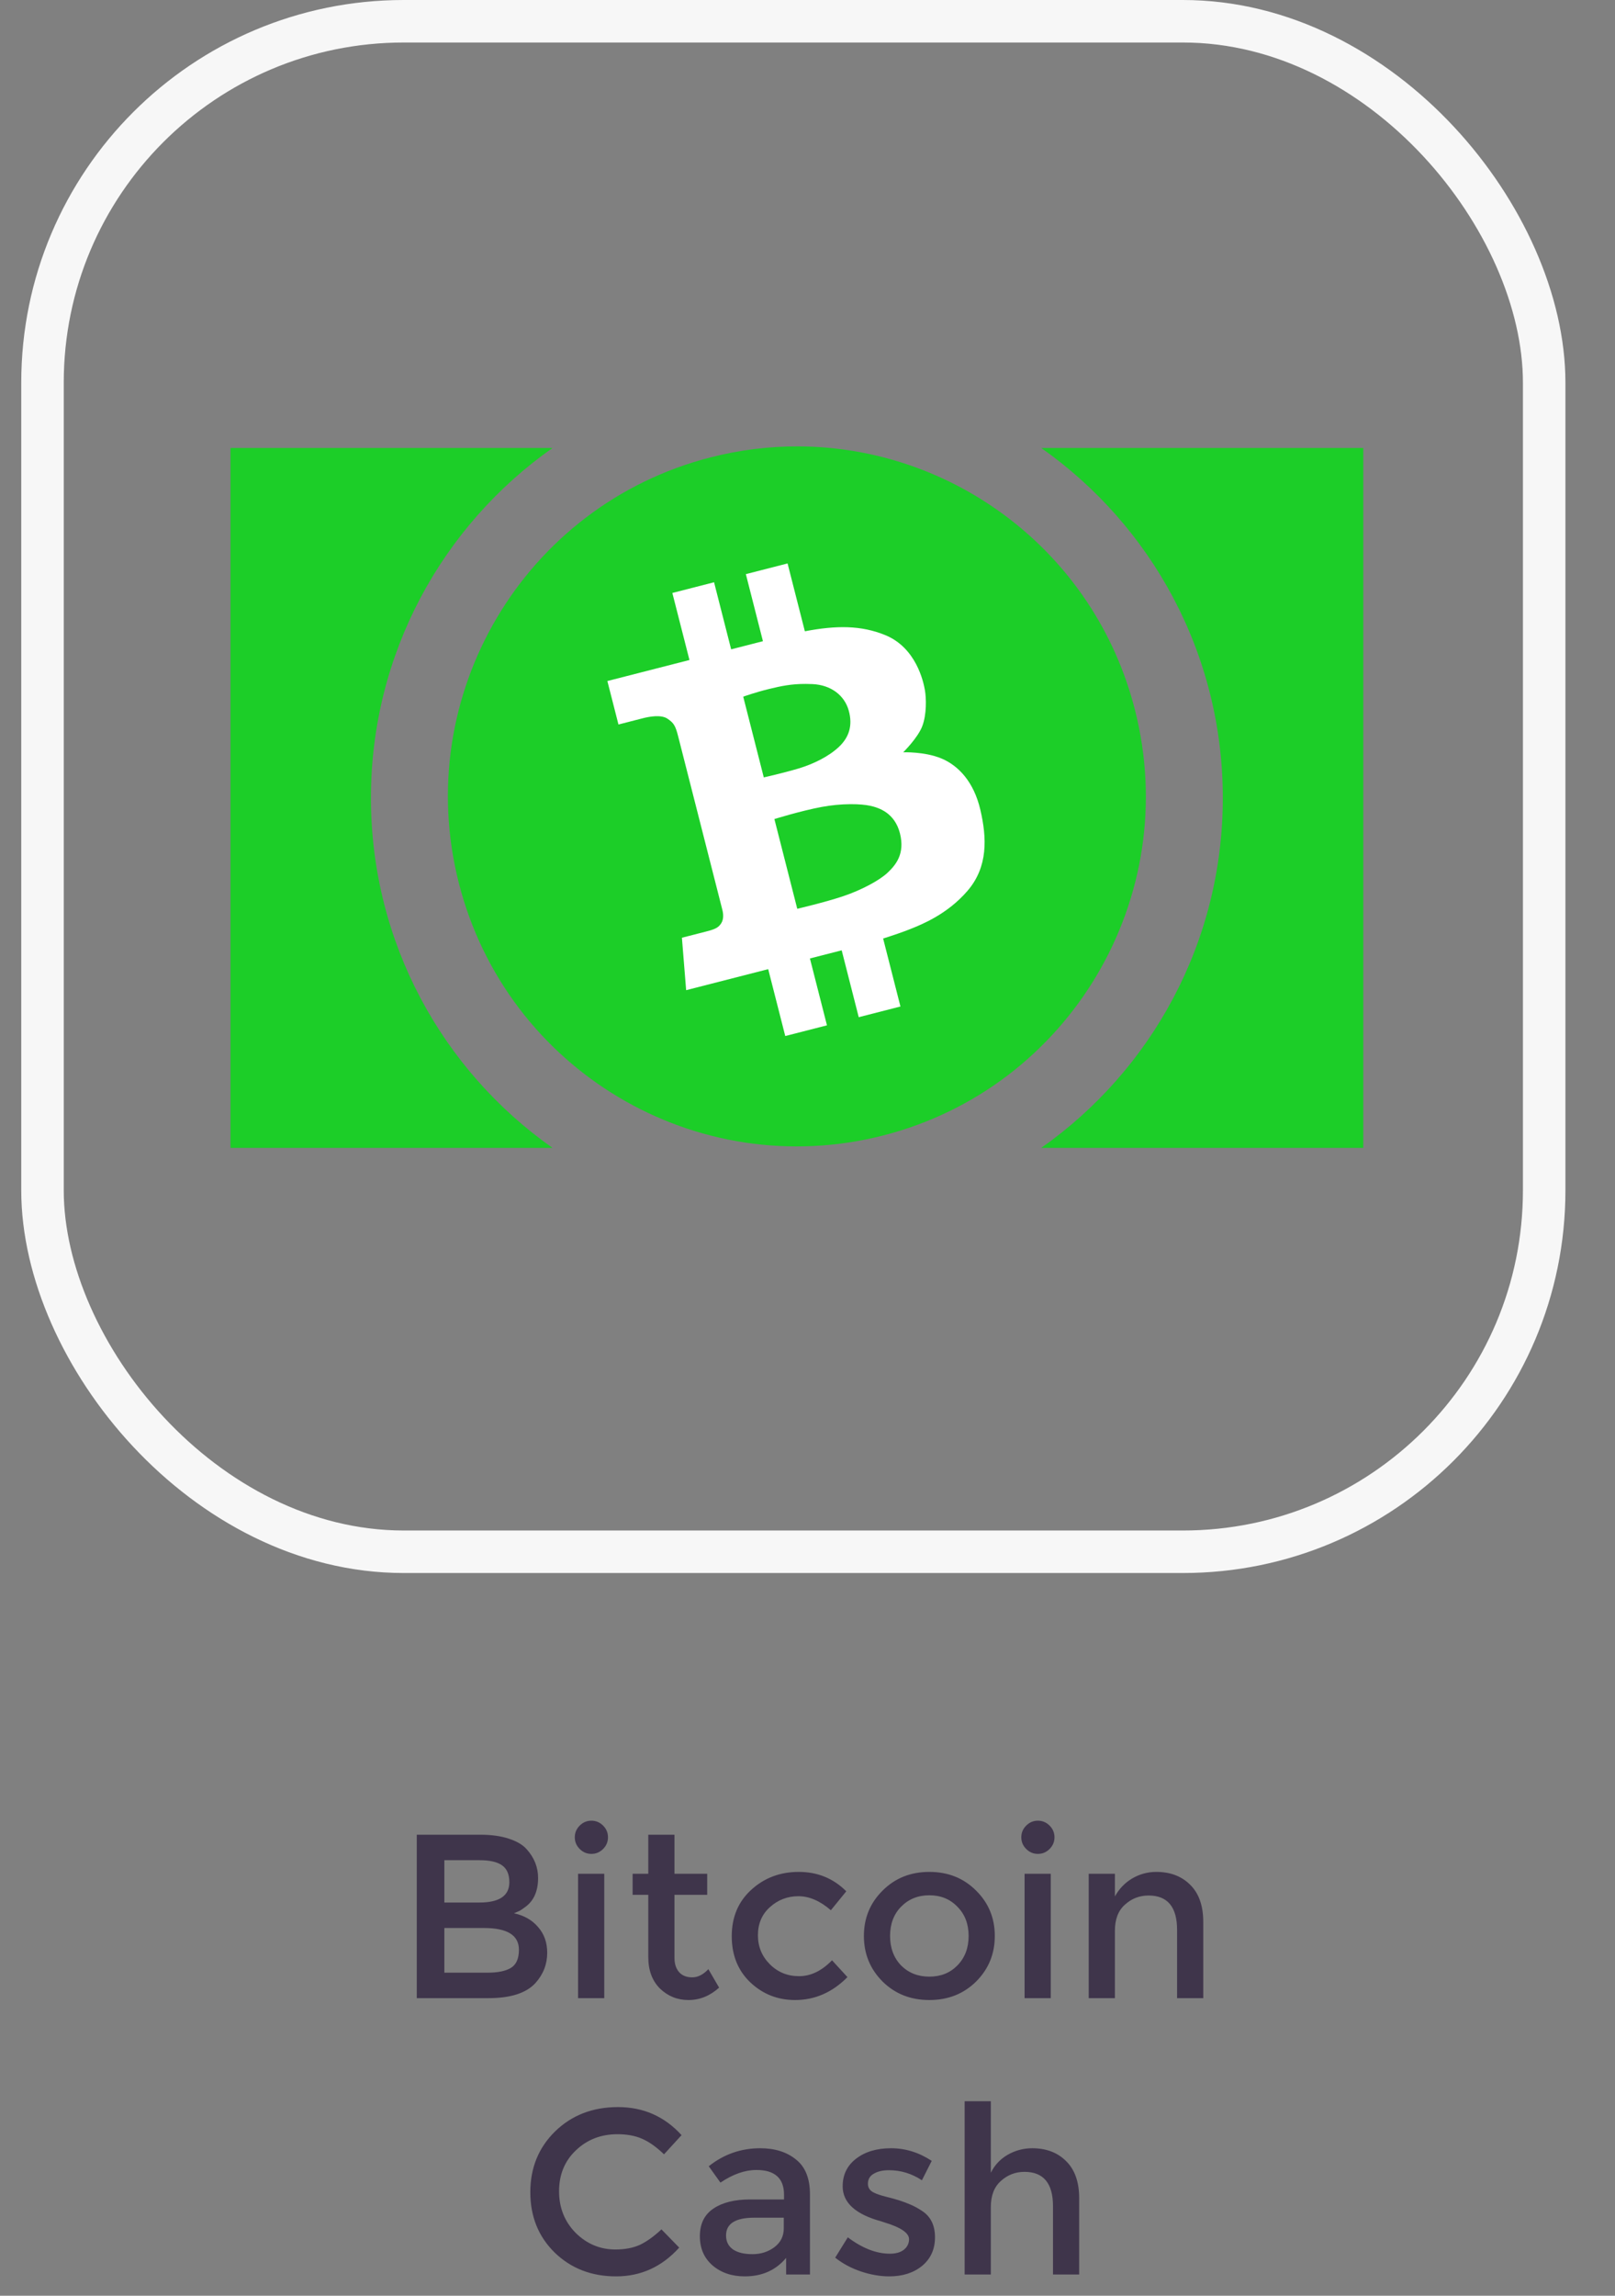 <svg width="76" height="108" viewBox="0 0 76 108" fill="none" xmlns="http://www.w3.org/2000/svg">
<rect x="0" y="0" width="76" height="108" fill="#808080" stroke="none"/>
<path d="M22.979 94H19.613V86.311H22.605C23.126 86.311 23.573 86.373 23.947 86.498C24.328 86.623 24.611 86.791 24.794 87.004C25.146 87.4 25.322 87.847 25.322 88.346C25.322 88.947 25.131 89.395 24.75 89.688C24.611 89.791 24.515 89.857 24.464 89.886C24.413 89.908 24.321 89.948 24.189 90.007C24.666 90.11 25.043 90.326 25.322 90.656C25.608 90.979 25.751 91.382 25.751 91.866C25.751 92.401 25.568 92.874 25.201 93.285C24.768 93.762 24.028 94 22.979 94ZM20.911 89.501H22.561C23.5 89.501 23.969 89.182 23.969 88.544C23.969 88.177 23.855 87.913 23.628 87.752C23.401 87.591 23.049 87.51 22.572 87.51H20.911V89.501ZM20.911 92.801H22.946C23.423 92.801 23.786 92.728 24.035 92.581C24.292 92.427 24.42 92.141 24.42 91.723C24.42 91.041 23.874 90.7 22.781 90.7H20.911V92.801ZM28.436 94H27.203V88.148H28.436V94ZM27.28 86.982C27.127 86.828 27.049 86.645 27.049 86.432C27.049 86.219 27.127 86.036 27.28 85.882C27.434 85.728 27.618 85.651 27.831 85.651C28.043 85.651 28.227 85.728 28.381 85.882C28.535 86.036 28.611 86.219 28.611 86.432C28.611 86.645 28.535 86.828 28.381 86.982C28.227 87.136 28.043 87.213 27.831 87.213C27.618 87.213 27.434 87.136 27.28 86.982ZM31.74 89.138V92.108C31.74 92.387 31.813 92.61 31.96 92.779C32.107 92.94 32.312 93.021 32.576 93.021C32.84 93.021 33.093 92.893 33.335 92.636L33.841 93.505C33.408 93.894 32.928 94.088 32.4 94.088C31.879 94.088 31.432 93.908 31.058 93.549C30.691 93.182 30.508 92.691 30.508 92.075V89.138H29.771V88.148H30.508V86.311H31.74V88.148H33.28V89.138H31.74ZM37.416 94.088C36.602 94.088 35.901 93.813 35.315 93.263C34.728 92.706 34.435 91.98 34.435 91.085C34.435 90.19 34.739 89.464 35.348 88.907C35.964 88.342 36.712 88.06 37.592 88.06C38.472 88.06 39.216 88.364 39.825 88.973L39.099 89.864C38.593 89.424 38.083 89.204 37.57 89.204C37.056 89.204 36.609 89.376 36.228 89.721C35.854 90.058 35.667 90.498 35.667 91.041C35.667 91.576 35.854 92.031 36.228 92.405C36.602 92.779 37.06 92.966 37.603 92.966C38.153 92.966 38.67 92.717 39.154 92.218L39.88 93.01C39.168 93.729 38.347 94.088 37.416 94.088ZM42.403 92.46C42.755 92.812 43.199 92.988 43.734 92.988C44.27 92.988 44.71 92.812 45.054 92.46C45.406 92.101 45.582 91.639 45.582 91.074C45.582 90.509 45.406 90.051 45.054 89.699C44.71 89.34 44.27 89.16 43.734 89.16C43.199 89.16 42.755 89.34 42.403 89.699C42.059 90.051 41.886 90.509 41.886 91.074C41.886 91.639 42.059 92.101 42.403 92.46ZM45.934 93.219C45.348 93.798 44.614 94.088 43.734 94.088C42.854 94.088 42.121 93.798 41.534 93.219C40.948 92.632 40.654 91.917 40.654 91.074C40.654 90.231 40.948 89.519 41.534 88.94C42.121 88.353 42.854 88.06 43.734 88.06C44.614 88.06 45.348 88.353 45.934 88.94C46.521 89.519 46.814 90.231 46.814 91.074C46.814 91.917 46.521 92.632 45.934 93.219ZM49.447 94H48.215V88.148H49.447V94ZM48.292 86.982C48.138 86.828 48.061 86.645 48.061 86.432C48.061 86.219 48.138 86.036 48.292 85.882C48.446 85.728 48.63 85.651 48.842 85.651C49.055 85.651 49.238 85.728 49.392 85.882C49.546 86.036 49.623 86.219 49.623 86.432C49.623 86.645 49.546 86.828 49.392 86.982C49.238 87.136 49.055 87.213 48.842 87.213C48.63 87.213 48.446 87.136 48.292 86.982ZM52.466 90.832V94H51.234V88.148H52.466V89.215C52.664 88.856 52.935 88.573 53.28 88.368C53.632 88.163 54.009 88.06 54.413 88.06C55.073 88.06 55.604 88.262 56.008 88.665C56.418 89.068 56.624 89.651 56.624 90.414V94H55.392V90.788C55.392 89.71 54.944 89.171 54.05 89.171C53.624 89.171 53.254 89.314 52.939 89.6C52.623 89.879 52.466 90.289 52.466 90.832ZM28.96 105.823C29.408 105.823 29.793 105.75 30.115 105.603C30.438 105.449 30.775 105.207 31.127 104.877L31.963 105.735C31.149 106.637 30.159 107.088 28.993 107.088C27.835 107.088 26.87 106.714 26.1 105.966C25.338 105.218 24.956 104.272 24.956 103.128C24.956 101.984 25.345 101.031 26.122 100.268C26.907 99.505 27.893 99.124 29.081 99.124C30.277 99.124 31.274 99.564 32.073 100.444L31.248 101.346C30.882 100.994 30.533 100.748 30.203 100.609C29.881 100.47 29.499 100.4 29.059 100.4C28.282 100.4 27.629 100.653 27.101 101.159C26.573 101.658 26.309 102.299 26.309 103.084C26.309 103.861 26.57 104.514 27.09 105.042C27.618 105.563 28.242 105.823 28.96 105.823ZM38.116 107H36.994V106.219C36.51 106.798 35.861 107.088 35.047 107.088C34.438 107.088 33.932 106.916 33.529 106.571C33.133 106.226 32.935 105.768 32.935 105.196C32.935 104.617 33.148 104.184 33.573 103.898C33.998 103.612 34.574 103.469 35.3 103.469H36.895V103.249C36.895 102.472 36.462 102.083 35.597 102.083C35.054 102.083 34.49 102.281 33.903 102.677L33.353 101.907C34.064 101.342 34.871 101.06 35.773 101.06C36.462 101.06 37.023 101.236 37.456 101.588C37.896 101.933 38.116 102.479 38.116 103.227V107ZM36.884 104.822V104.327H35.498C34.611 104.327 34.167 104.606 34.167 105.163C34.167 105.449 34.277 105.669 34.497 105.823C34.717 105.97 35.021 106.043 35.41 106.043C35.806 106.043 36.151 105.933 36.444 105.713C36.737 105.493 36.884 105.196 36.884 104.822ZM44 105.251C44 105.808 43.798 106.256 43.395 106.593C42.992 106.923 42.475 107.088 41.844 107.088C41.419 107.088 40.975 107.011 40.513 106.857C40.058 106.703 39.655 106.487 39.303 106.208L39.897 105.251C40.579 105.764 41.239 106.021 41.877 106.021C42.156 106.021 42.376 105.959 42.537 105.834C42.698 105.702 42.779 105.537 42.779 105.339C42.779 105.046 42.39 104.782 41.613 104.547C41.554 104.525 41.51 104.51 41.481 104.503C40.264 104.173 39.655 103.623 39.655 102.853C39.655 102.31 39.864 101.878 40.282 101.555C40.707 101.225 41.257 101.06 41.932 101.06C42.607 101.06 43.245 101.258 43.846 101.654L43.384 102.567C42.907 102.252 42.39 102.094 41.833 102.094C41.54 102.094 41.301 102.149 41.118 102.259C40.935 102.362 40.843 102.519 40.843 102.732C40.843 102.923 40.938 103.062 41.129 103.15C41.261 103.216 41.444 103.278 41.679 103.337C41.921 103.396 42.134 103.454 42.317 103.513C42.5 103.572 42.676 103.638 42.845 103.711C43.021 103.784 43.208 103.887 43.406 104.019C43.802 104.283 44 104.694 44 105.251ZM46.627 103.832V107H45.395V98.849H46.627V102.215C46.803 101.856 47.067 101.573 47.419 101.368C47.779 101.163 48.164 101.06 48.574 101.06C49.234 101.06 49.766 101.262 50.169 101.665C50.58 102.068 50.785 102.651 50.785 103.414V107H49.553V103.788C49.553 102.71 49.106 102.171 48.211 102.171C47.786 102.171 47.416 102.314 47.1 102.6C46.785 102.879 46.627 103.289 46.627 103.832Z" fill="#3F354B"/>
<rect x="2" y="1" width="70.667" height="72" rx="17" stroke="#F7F7F7" stroke-width="2"/>
<path d="M37.539 21C36.185 20.998 34.808 21.165 33.435 21.517C24.65 23.768 19.348 32.733 21.592 41.541C23.837 50.35 32.779 55.666 41.565 53.415C50.35 51.165 55.653 42.199 53.408 33.391C51.514 25.959 44.852 21.012 37.539 21Z" fill="#1CCE28"/>
<path d="M10.846 21.075V54H26C20.834 50.365 17.456 44.347 17.456 37.538C17.456 30.729 20.834 24.711 26 21.075H10.846Z" fill="#1CCE28"/>
<path d="M49 21.075C54.166 24.711 57.544 30.729 57.544 37.538C57.544 44.347 54.166 50.365 49 54H64.154V21.075H49Z" fill="#1CCE28"/>
<path d="M37.062 26.506L37.876 29.698C39.363 29.414 40.523 29.415 41.654 29.876C43.116 30.471 43.454 32.07 43.523 32.454C43.592 32.839 43.612 33.608 43.401 34.161C43.191 34.715 42.503 35.391 42.503 35.391C42.503 35.391 43.508 35.349 44.307 35.683C45.105 36.018 45.829 36.783 46.134 38.096C46.44 39.409 46.503 40.774 45.532 41.905C44.583 43.008 43.392 43.484 42.831 43.708L42.789 43.724C42.523 43.832 42.059 43.992 41.559 44.151L42.374 47.349L40.411 47.852L39.609 44.706L38.114 45.089L38.916 48.235L36.953 48.738L36.151 45.592L32.289 46.581L32.09 44.114L33.264 43.813C33.659 43.711 33.814 43.633 33.939 43.435C34.065 43.236 34.04 42.987 33.991 42.793L31.916 34.649C31.786 34.138 31.709 34.011 31.409 33.809C31.108 33.606 30.548 33.712 30.238 33.792L29.104 34.083L28.582 32.038L32.445 31.049L31.64 27.895L33.603 27.392L34.407 30.547L35.903 30.164L35.099 27.009L37.062 26.506V26.506Z" fill="white"/>
<path d="M37.923 32.174C37.227 32.171 36.742 32.279 36.202 32.409C35.585 32.557 34.975 32.773 34.975 32.773L35.943 36.572C35.943 36.572 36.868 36.364 37.576 36.153C38.285 35.942 39.004 35.582 39.477 35.137C39.95 34.693 40.14 34.134 39.939 33.421C39.737 32.709 39.106 32.224 38.236 32.182C38.132 32.177 38.028 32.174 37.923 32.174Z" fill="#1CCE28"/>
<path d="M40.02 37.831C39.565 37.835 39.111 37.879 38.663 37.962C37.674 38.147 36.442 38.531 36.442 38.531L37.518 42.752C37.518 42.752 38.828 42.447 39.683 42.159C40.538 41.871 41.381 41.42 41.767 41.057C42.153 40.693 42.596 40.168 42.35 39.202C42.104 38.236 41.359 37.996 40.945 37.906C40.738 37.861 40.415 37.829 40.02 37.831Z" fill="#1CCE28"/>
</svg>

